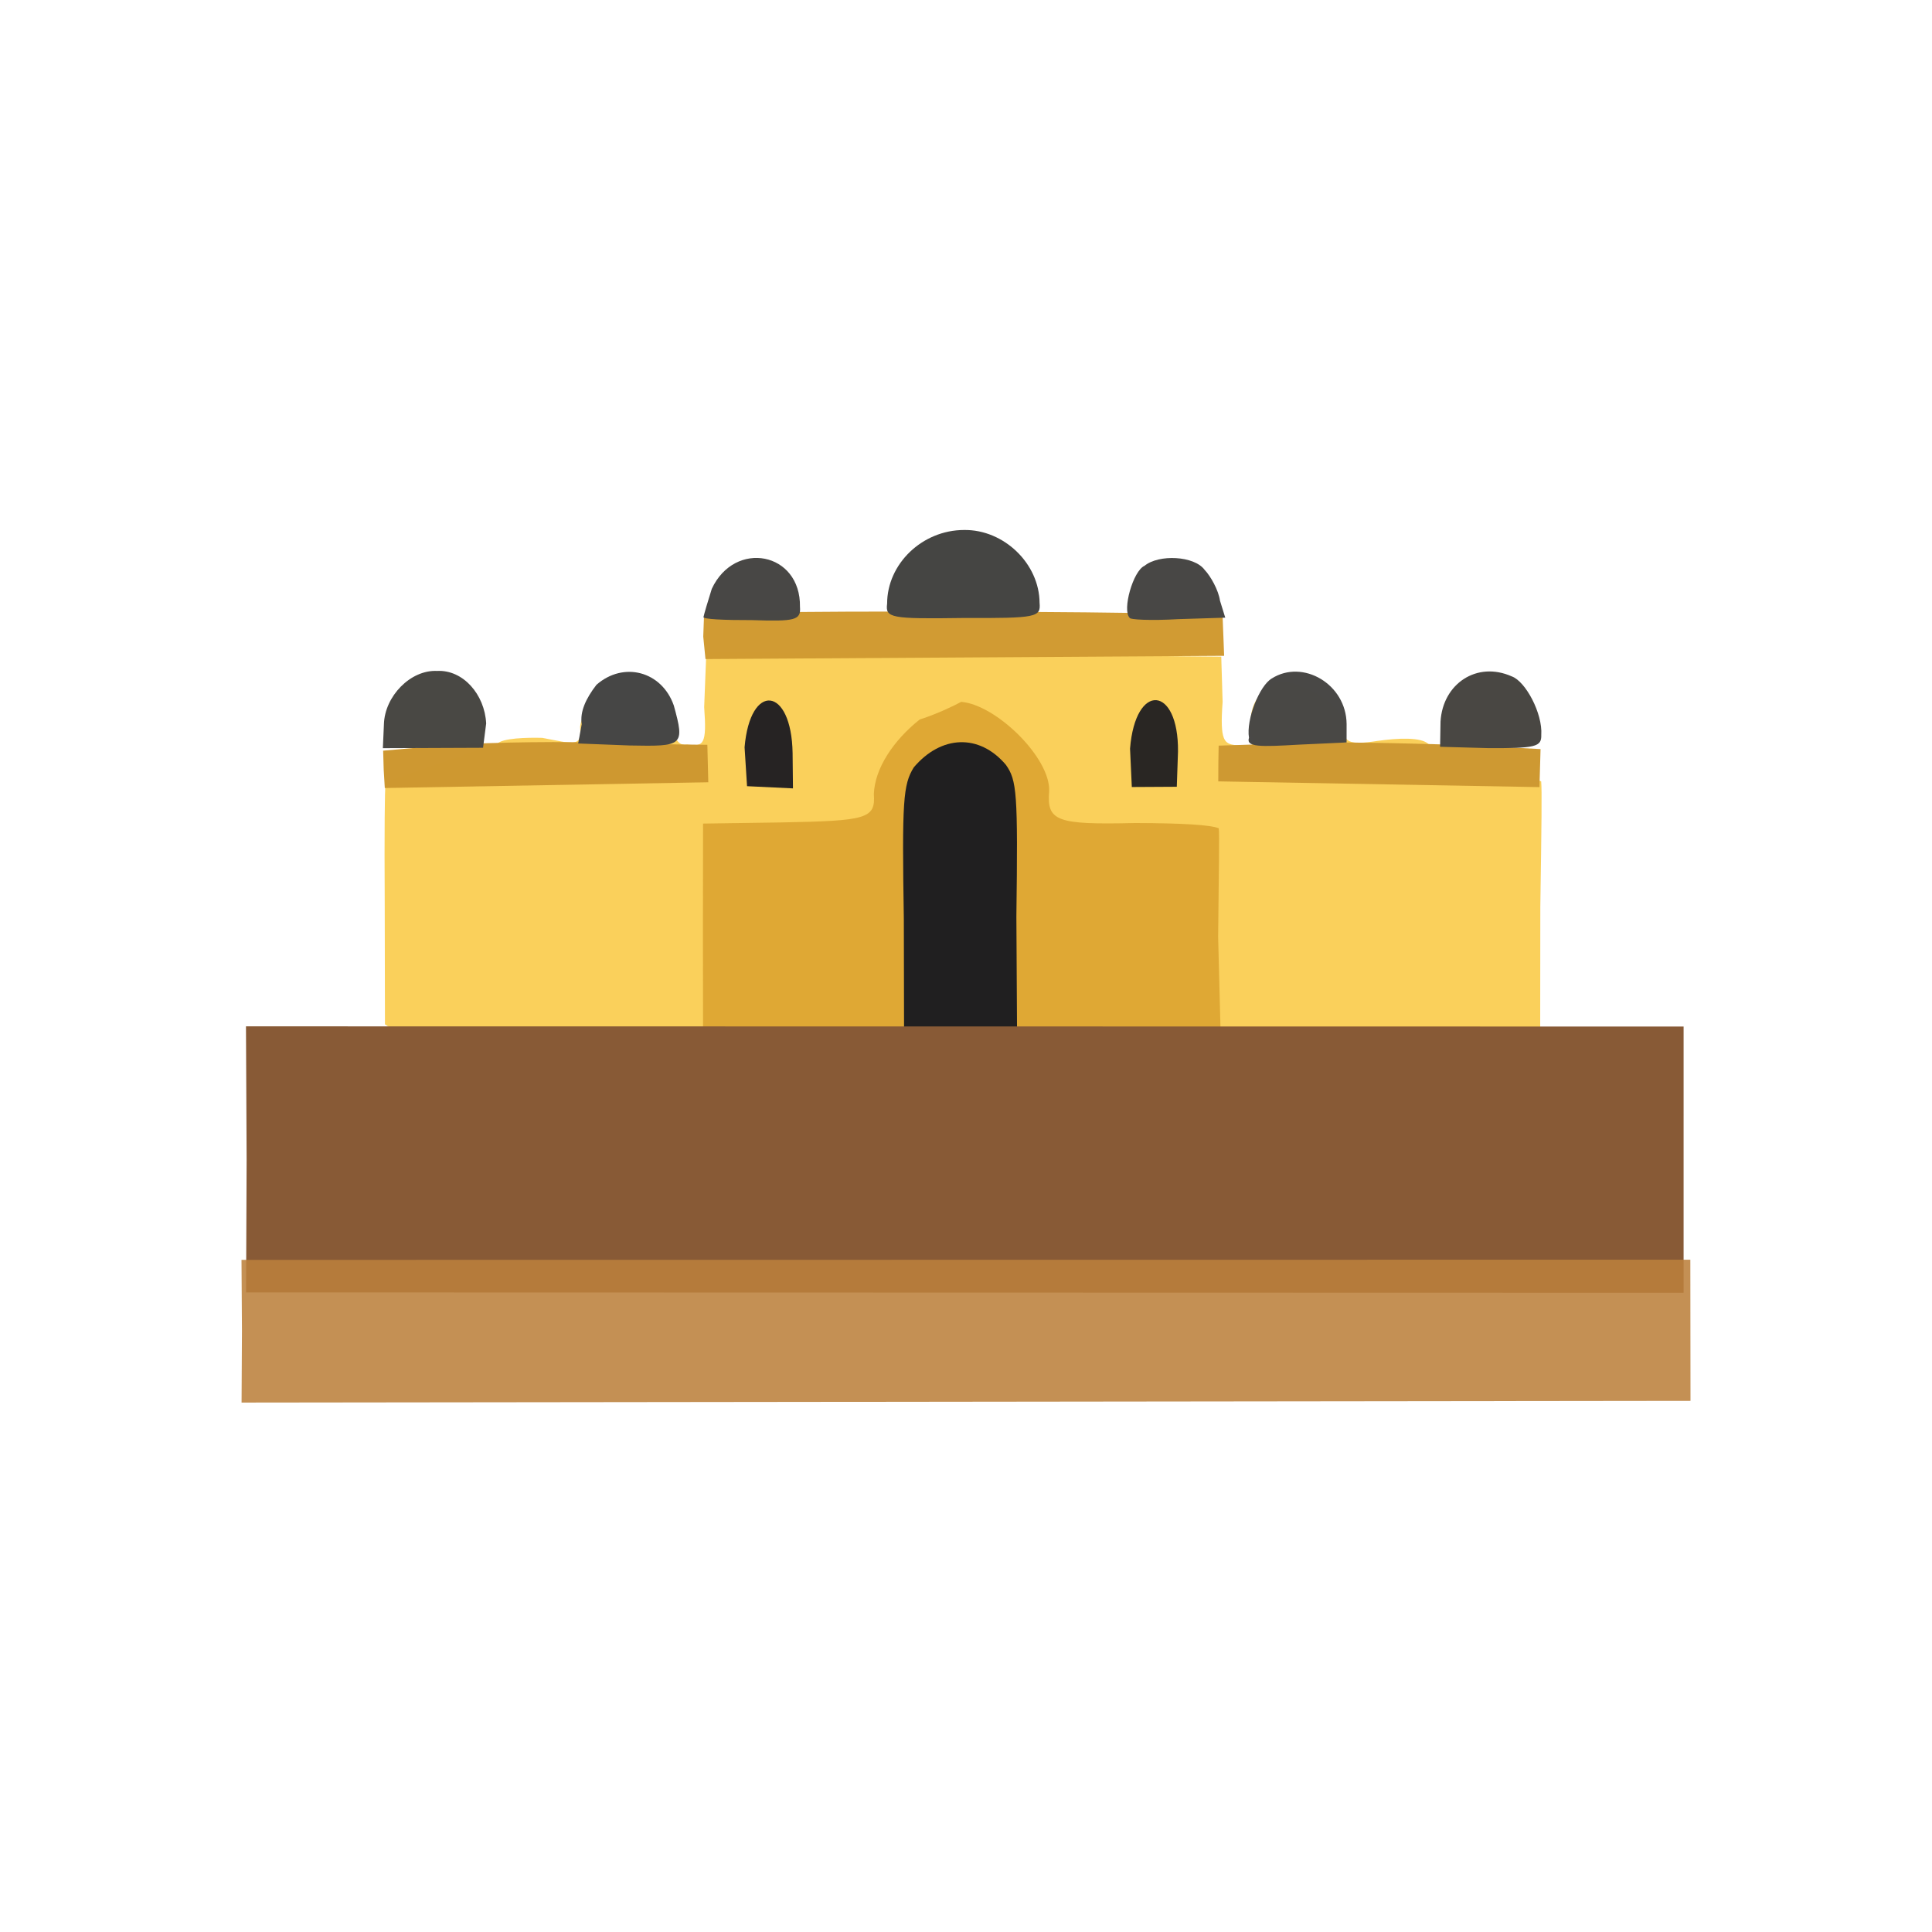 <?xml version="1.0" ?>
<svg xmlns="http://www.w3.org/2000/svg" version="1.1" width="224" height="224">
  <defs/>
  <g>
    <path d="M 50.371 122.582 L 44.633 118.761 L 44.607 105.176 C 44.554 95.688 44.618 92.028 44.687 90.627 C 46.714 90.024 57.392 86.162 57.618 86.264 C 58.194 85.566 61.104 85.502 62.879 85.549 C 66.598 86.245 67.451 86.687 67.26 84.268 C 67.392 82.91 68.569 81.539 70.794 80.588 C 72.385 79.698 74.231 78.954 74.595 78.948 C 75.693 78.829 77.37 81.031 77.676 83.376 C 78.188 85.749 78.618 86.497 79.71 86.333 C 81.568 86.576 81.965 86.348 81.643 81.985 L 81.894 75.568 L 141.595 76.131 L 141.753 81.388 C 141.406 86.003 141.978 86.215 143.271 86.403 C 145.137 86.492 145.619 86.993 145.013 84.583 C 144.894 82.744 145.224 81.431 146.292 80.374 C 148.181 78.79 147.993 78.347 152.441 80.283 C 154.599 81.634 155.768 82.732 155.805 84.194 C 155.752 86.045 156.313 86.423 159.693 85.905 C 162.06 85.568 164.799 85.44 165.634 86.277 C 166.298 86.202 176.714 89.73 178.687 90.598 C 178.782 91.629 178.734 95.318 178.588 105.167 L 178.574 119.317 L 171.642 121.243 C 163.51 117.689 58.471 118.373 50.371 122.582" stroke-width="0.0" fill="rgb(250, 208, 91)" opacity="0.994"/>
    <path d="M 86.328 86.64 C 86.97 79.058 91.77 79.561 91.896 87.31 L 91.938 91.407 L 86.613 91.152 L 86.328 86.64" stroke-width="1.0" fill="rgb(38, 35, 36)" opacity="0.996"/>
    <path d="M 131.02 86.797 C 131.636 79.031 136.654 79.474 136.58 87.128 L 136.441 91.219 L 131.225 91.248 L 131.02 86.797" stroke-width="1.0" fill="rgb(40, 37, 35)" opacity="0.991"/>
    <path d="M 81.497 107.973 L 81.513 95.488 L 90.621 95.354 C 100.477 95.167 101.528 94.933 101.315 92.074 C 101.424 89.075 103.59 85.843 106.629 83.422 C 108.808 82.72 110.743 81.755 111.441 81.373 C 115.517 81.711 121.811 87.89 121.64 91.728 C 121.355 95.211 122.481 95.637 131.604 95.423 C 137.287 95.44 140.332 95.644 141.307 96.029 C 141.395 96.832 141.31 100.615 141.234 108.636 L 141.546 120.746 L 81.514 120.863 L 81.497 107.973" stroke-width="0.0" fill="rgb(223, 168, 52)" opacity="0.981"/>
    <path d="M 44.486 89.223 L 44.423 87.034 L 52.606 86.314 C 57.121 86.109 65.631 85.861 71.449 86.214 L 82.012 86.354 L 82.12 90.698 L 44.614 91.365 L 44.486 89.223" stroke-width="1.0" fill="rgb(206, 152, 49)" opacity="0.996"/>
    <path d="M 141.26 88.385 L 141.293 86.451 L 151.85 86.108 C 157.851 86.01 165.975 86.266 170.539 86.418 L 178.615 86.852 L 178.488 91.26 L 141.25 90.594 L 141.26 88.385" stroke-width="1.0" fill="rgb(206, 153, 50)" opacity="0.999"/>
    <path d="M 81.536 73.804 L 81.619 71.603 L 87.886 71.023 C 96.896 70.813 127.613 70.895 135.219 71.156 L 141.748 71.364 L 141.93 76.037 L 81.794 76.413 L 81.536 73.804" stroke-width="1.0" fill="rgb(209, 155, 51)" opacity="0.996"/>
    <path d="M 104.792 106.584 C 104.572 92.83 104.705 90.976 105.946 88.971 C 109.106 85.24 113.531 85.025 116.622 88.672 C 117.895 90.468 118.032 91.889 117.841 106.279 L 117.934 122.3 L 104.824 122.208 L 104.792 106.584" stroke-width="1.0" fill="rgb(32, 31, 33)" opacity="0.993"/>
    <path d="M 67.447 83.963 C 67.221 82.538 67.916 80.993 69.155 79.396 C 72.309 76.635 76.741 77.831 78.124 81.801 C 79.421 86.497 79.182 86.55 73.003 86.432 L 67.034 86.2 L 67.447 83.963" stroke-width="1.0" fill="rgb(70, 70, 69)" opacity="0.997"/>
    <path d="M 44.513 83.961 C 44.608 80.738 47.575 77.649 50.667 77.789 C 53.696 77.629 56.2 80.526 56.368 83.879 L 56.006 86.698 L 44.39 86.745 L 44.513 83.961" stroke-width="1.0" fill="rgb(72, 71, 67)" opacity="0.992"/>
    <path d="M 144.81 85.539 C 144.461 83.424 146.03 79.481 147.46 78.659 C 151.046 76.389 156.089 79.301 156.129 83.949 L 156.126 86.081 L 150.574 86.337 C 146.1 86.598 144.441 86.631 144.81 85.539" stroke-width="1.0" fill="rgb(72, 71, 69)" opacity="0.992"/>
    <path d="M 167.018 83.656 C 167.279 79.264 171.237 76.617 175.283 78.425 C 176.869 78.986 178.873 82.724 178.698 85.219 C 178.738 86.596 178.015 86.755 172.629 86.741 L 166.968 86.583 L 167.018 83.656" stroke-width="1.0" fill="rgb(73, 71, 67)" opacity="0.994"/>
    <path d="M 81.569 71.52 C 81.65 71.14 82.043 69.794 82.525 68.271 C 85.195 62.543 92.857 64.004 92.75 70.36 C 92.879 71.904 92.19 72.066 87.182 71.897 C 83.976 71.907 81.356 71.788 81.569 71.52" stroke-width="1.0" fill="rgb(72, 71, 69)" opacity="0.994"/>
    <path d="M 102.855 69.985 C 102.857 65.375 106.922 61.455 111.777 61.448 C 116.386 61.383 120.506 65.34 120.531 69.901 C 120.677 71.563 120.232 71.684 111.666 71.651 C 103.215 71.773 102.642 71.642 102.855 69.985" stroke-width="1.0" fill="rgb(69, 69, 67)" opacity="0.999"/>
    <path d="M 130.966 71.622 C 130.092 70.722 131.373 66.178 132.696 65.602 C 134.361 64.236 138.465 64.436 139.66 66.064 C 140.362 66.794 141.28 68.433 141.447 69.64 L 142.058 71.613 L 136.601 71.785 C 133.487 71.967 130.949 71.852 130.966 71.622" stroke-width="1.0" fill="rgb(72, 71, 69)" opacity="0.993"/>
    <path d="M 28.594 134.411 L 28.519 118.996 L 195.201 119.019 L 195.2 149.885 L 28.531 149.844 L 28.594 134.411" stroke-width="1.0" fill="rgb(136, 90, 54)" opacity="0.997"/>
    <path d="M 28.052 154.269 L 28 146.071 L 195.981 146.053 L 196.0 162.418 L 28.008 162.617 L 28.052 154.269" stroke-width="1.0" fill="rgb(187, 128, 60)" opacity="0.875"/>
  </g>
</svg>
